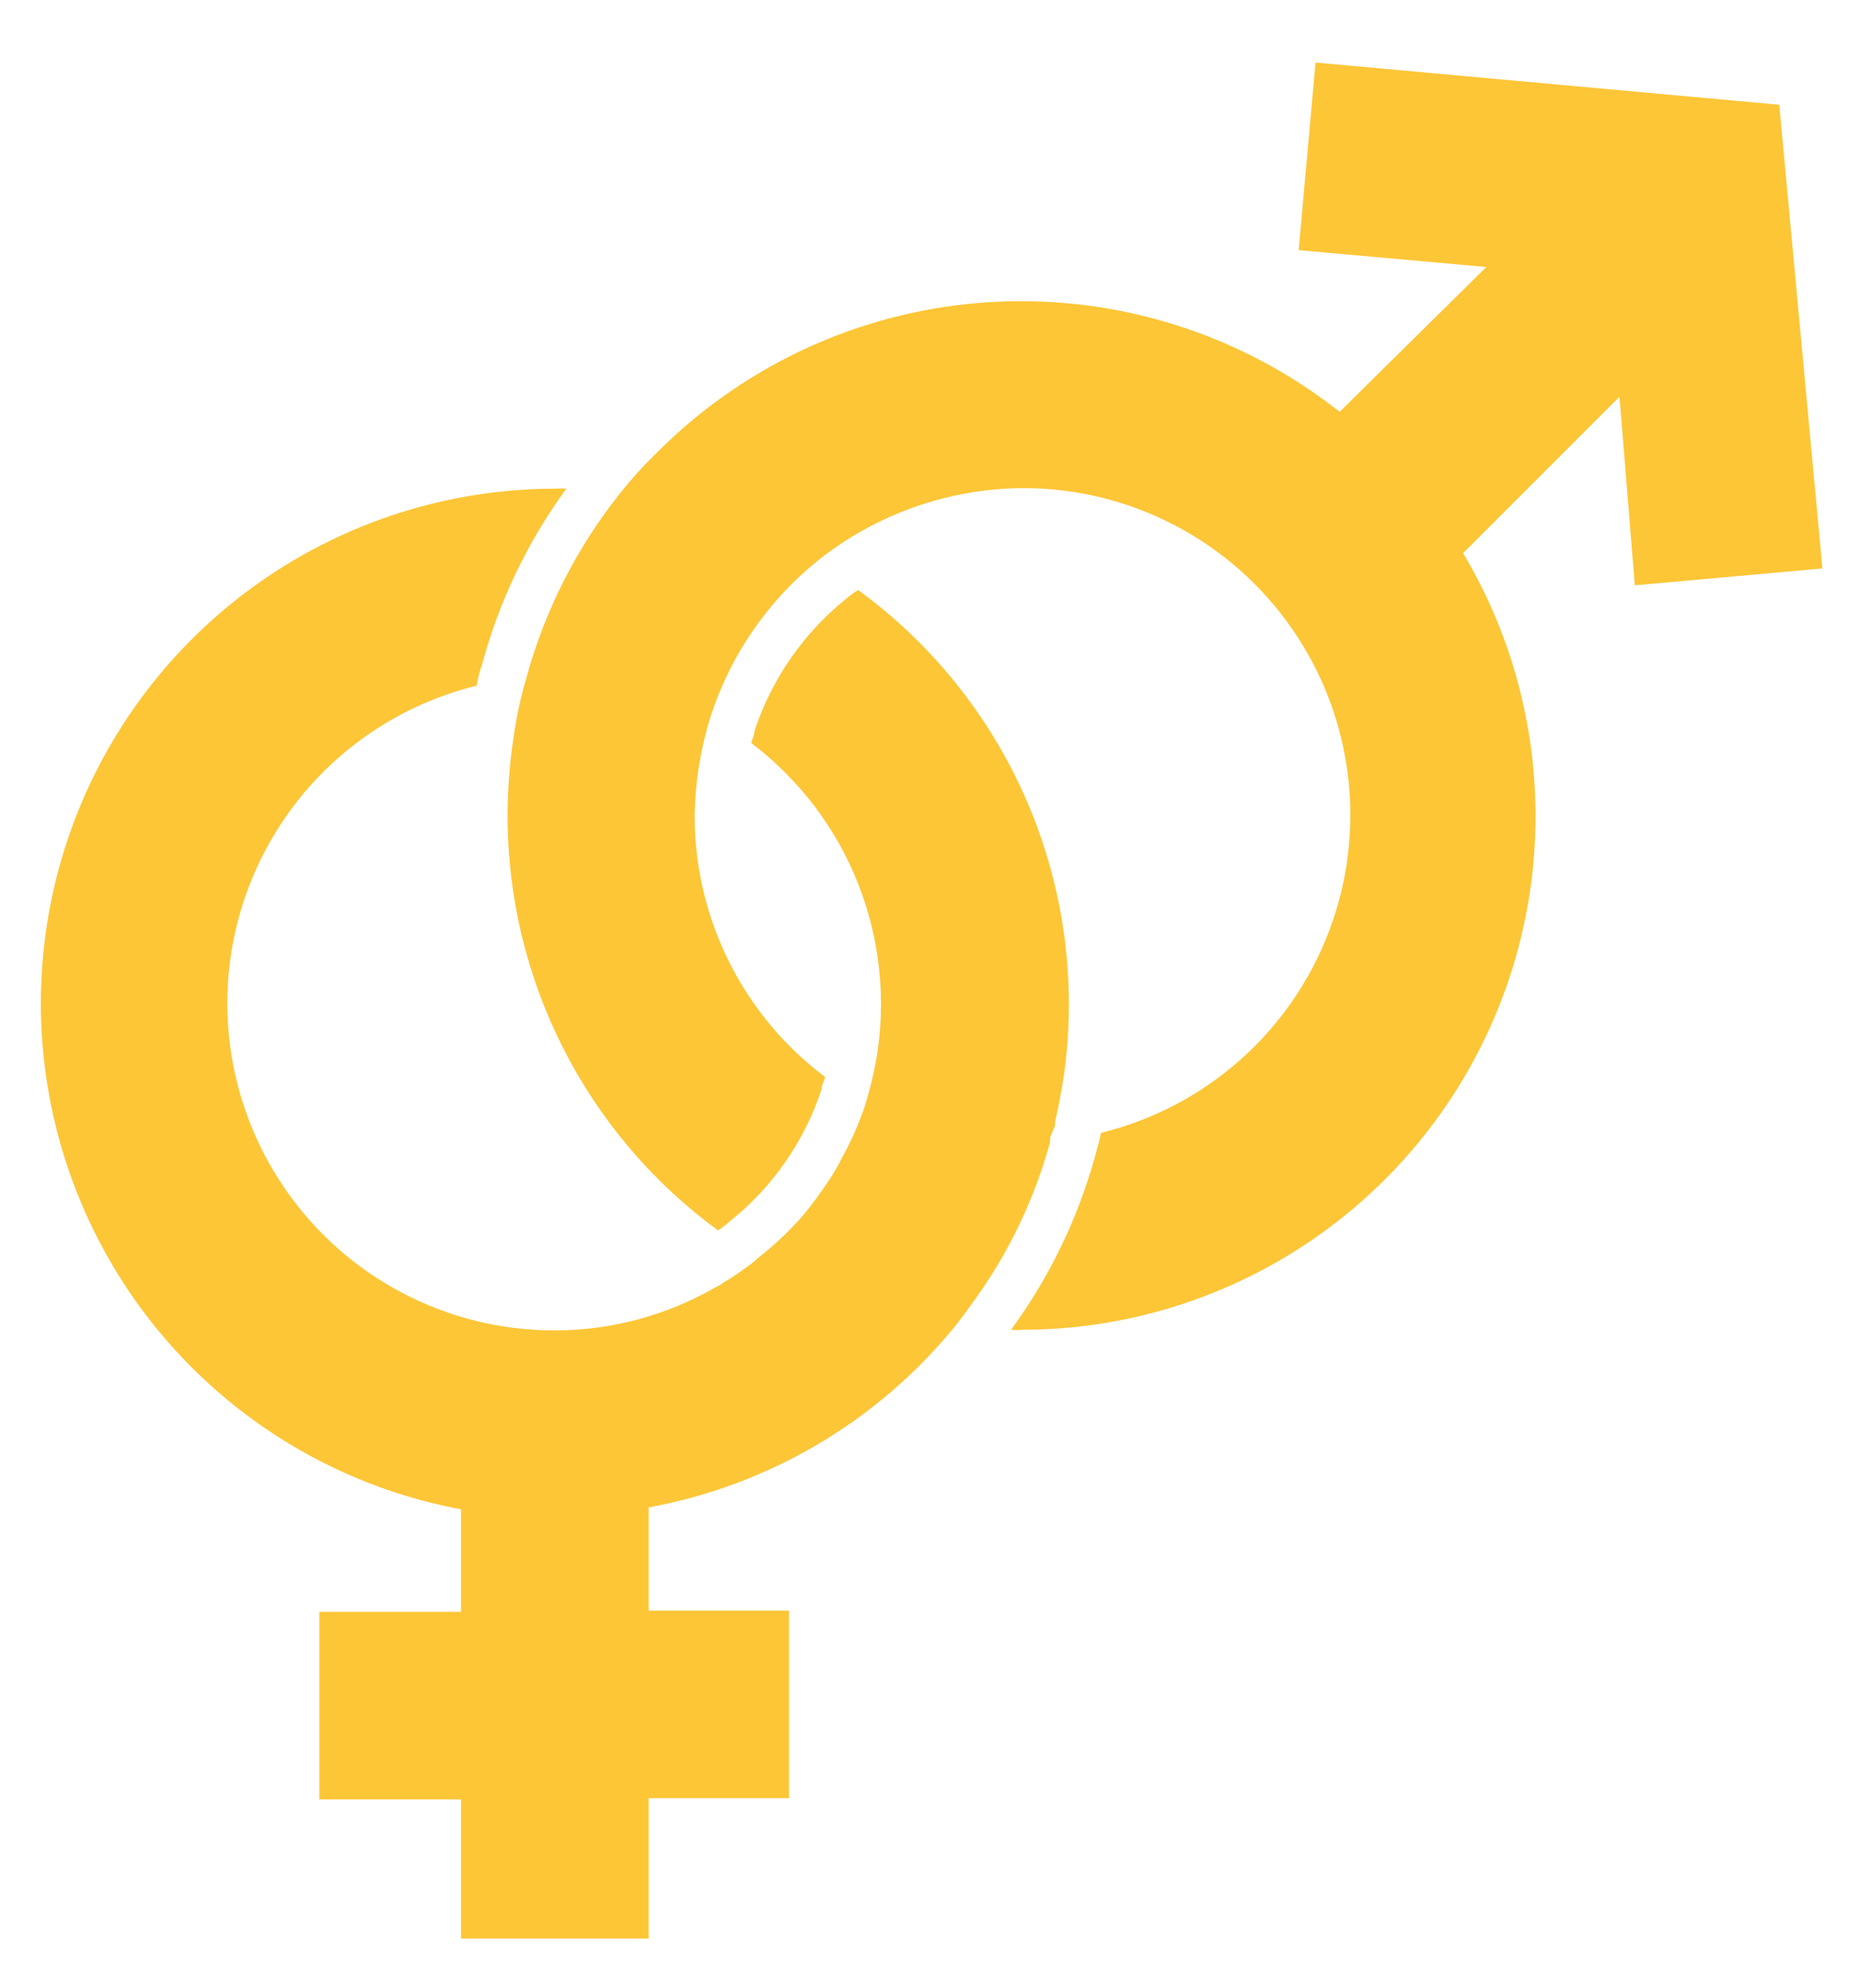 <svg width="29" height="31" viewBox="0 0 29 31" fill="none" xmlns="http://www.w3.org/2000/svg">
<path d="M16.377 17.721L16.45 17.55V17.491C16.479 17.36 16.509 17.228 16.533 17.092C16.622 16.619 16.666 16.139 16.665 15.659C16.666 13.104 15.444 10.703 13.379 9.199C13.316 9.238 13.255 9.282 13.198 9.331C12.532 9.865 12.034 10.581 11.765 11.393C11.765 11.456 11.731 11.515 11.712 11.583L11.711 11.583C12.458 12.148 13.035 12.907 13.379 13.778C13.723 14.649 13.821 15.598 13.662 16.521C13.618 16.763 13.559 17.003 13.486 17.238C13.393 17.514 13.276 17.782 13.135 18.037C13.067 18.176 12.989 18.31 12.901 18.437C12.843 18.525 12.784 18.603 12.726 18.686H12.726C12.614 18.843 12.49 18.991 12.355 19.129C12.187 19.305 12.006 19.468 11.814 19.617C11.744 19.682 11.669 19.741 11.59 19.792C11.49 19.867 11.386 19.935 11.278 19.997L11.205 20.046L11.283 19.997C11.244 20.027 11.202 20.052 11.156 20.07C10.394 20.51 9.53 20.742 8.65 20.743C6.973 20.745 5.401 19.922 4.448 18.541C3.495 17.161 3.281 15.4 3.877 13.832C4.473 12.264 5.802 11.089 7.431 10.691C7.451 10.575 7.48 10.46 7.519 10.349C7.785 9.366 8.229 8.441 8.83 7.619C8.77 7.615 8.71 7.615 8.65 7.619C5.96 7.623 3.451 8.974 1.968 11.218C0.485 13.461 0.224 16.299 1.274 18.775C2.323 21.252 4.544 23.038 7.188 23.532V25.13H4.979V28.055H7.188V30.225H10.113V28.036H12.302V25.111H10.113V23.502C11.998 23.158 13.698 22.15 14.905 20.66C14.983 20.558 15.071 20.445 15.144 20.338L15.173 20.299C15.72 19.548 16.127 18.704 16.372 17.808L16.377 17.721Z" fill="#FDC637"/>
<path d="M25.489 9.126L28.414 8.863L27.741 1.633L20.511 0.975L20.248 3.9L23.173 4.163L20.887 6.421C19.348 5.205 17.416 4.596 15.459 4.709C13.501 4.822 11.652 5.65 10.264 7.035C10.053 7.238 9.856 7.454 9.674 7.683C8.997 8.529 8.5 9.505 8.212 10.55C8.138 10.799 8.079 11.053 8.036 11.31C7.956 11.775 7.915 12.247 7.914 12.719C7.914 15.274 9.133 17.675 11.195 19.183C11.261 19.141 11.323 19.094 11.38 19.041C12.046 18.509 12.543 17.794 12.809 16.985C12.809 16.921 12.843 16.863 12.867 16.794C11.585 15.832 10.83 14.322 10.83 12.719C10.839 12.184 10.926 11.654 11.088 11.144C11.399 10.2 11.976 9.365 12.75 8.741C13.66 8.016 14.786 7.618 15.948 7.61C17.626 7.608 19.197 8.431 20.15 9.811C21.104 11.191 21.317 12.952 20.721 14.52C20.125 16.088 18.797 17.263 17.167 17.662C17.143 17.779 17.108 17.896 17.079 18.008V18.008C16.81 18.989 16.364 19.913 15.763 20.733C15.825 20.738 15.887 20.738 15.948 20.733C17.842 20.729 19.673 20.054 21.117 18.828C22.56 17.602 23.522 15.905 23.833 14.037C24.143 12.168 23.782 10.251 22.812 8.624L25.25 6.186L25.489 9.126Z" fill="#FDC637"/>
</svg>
